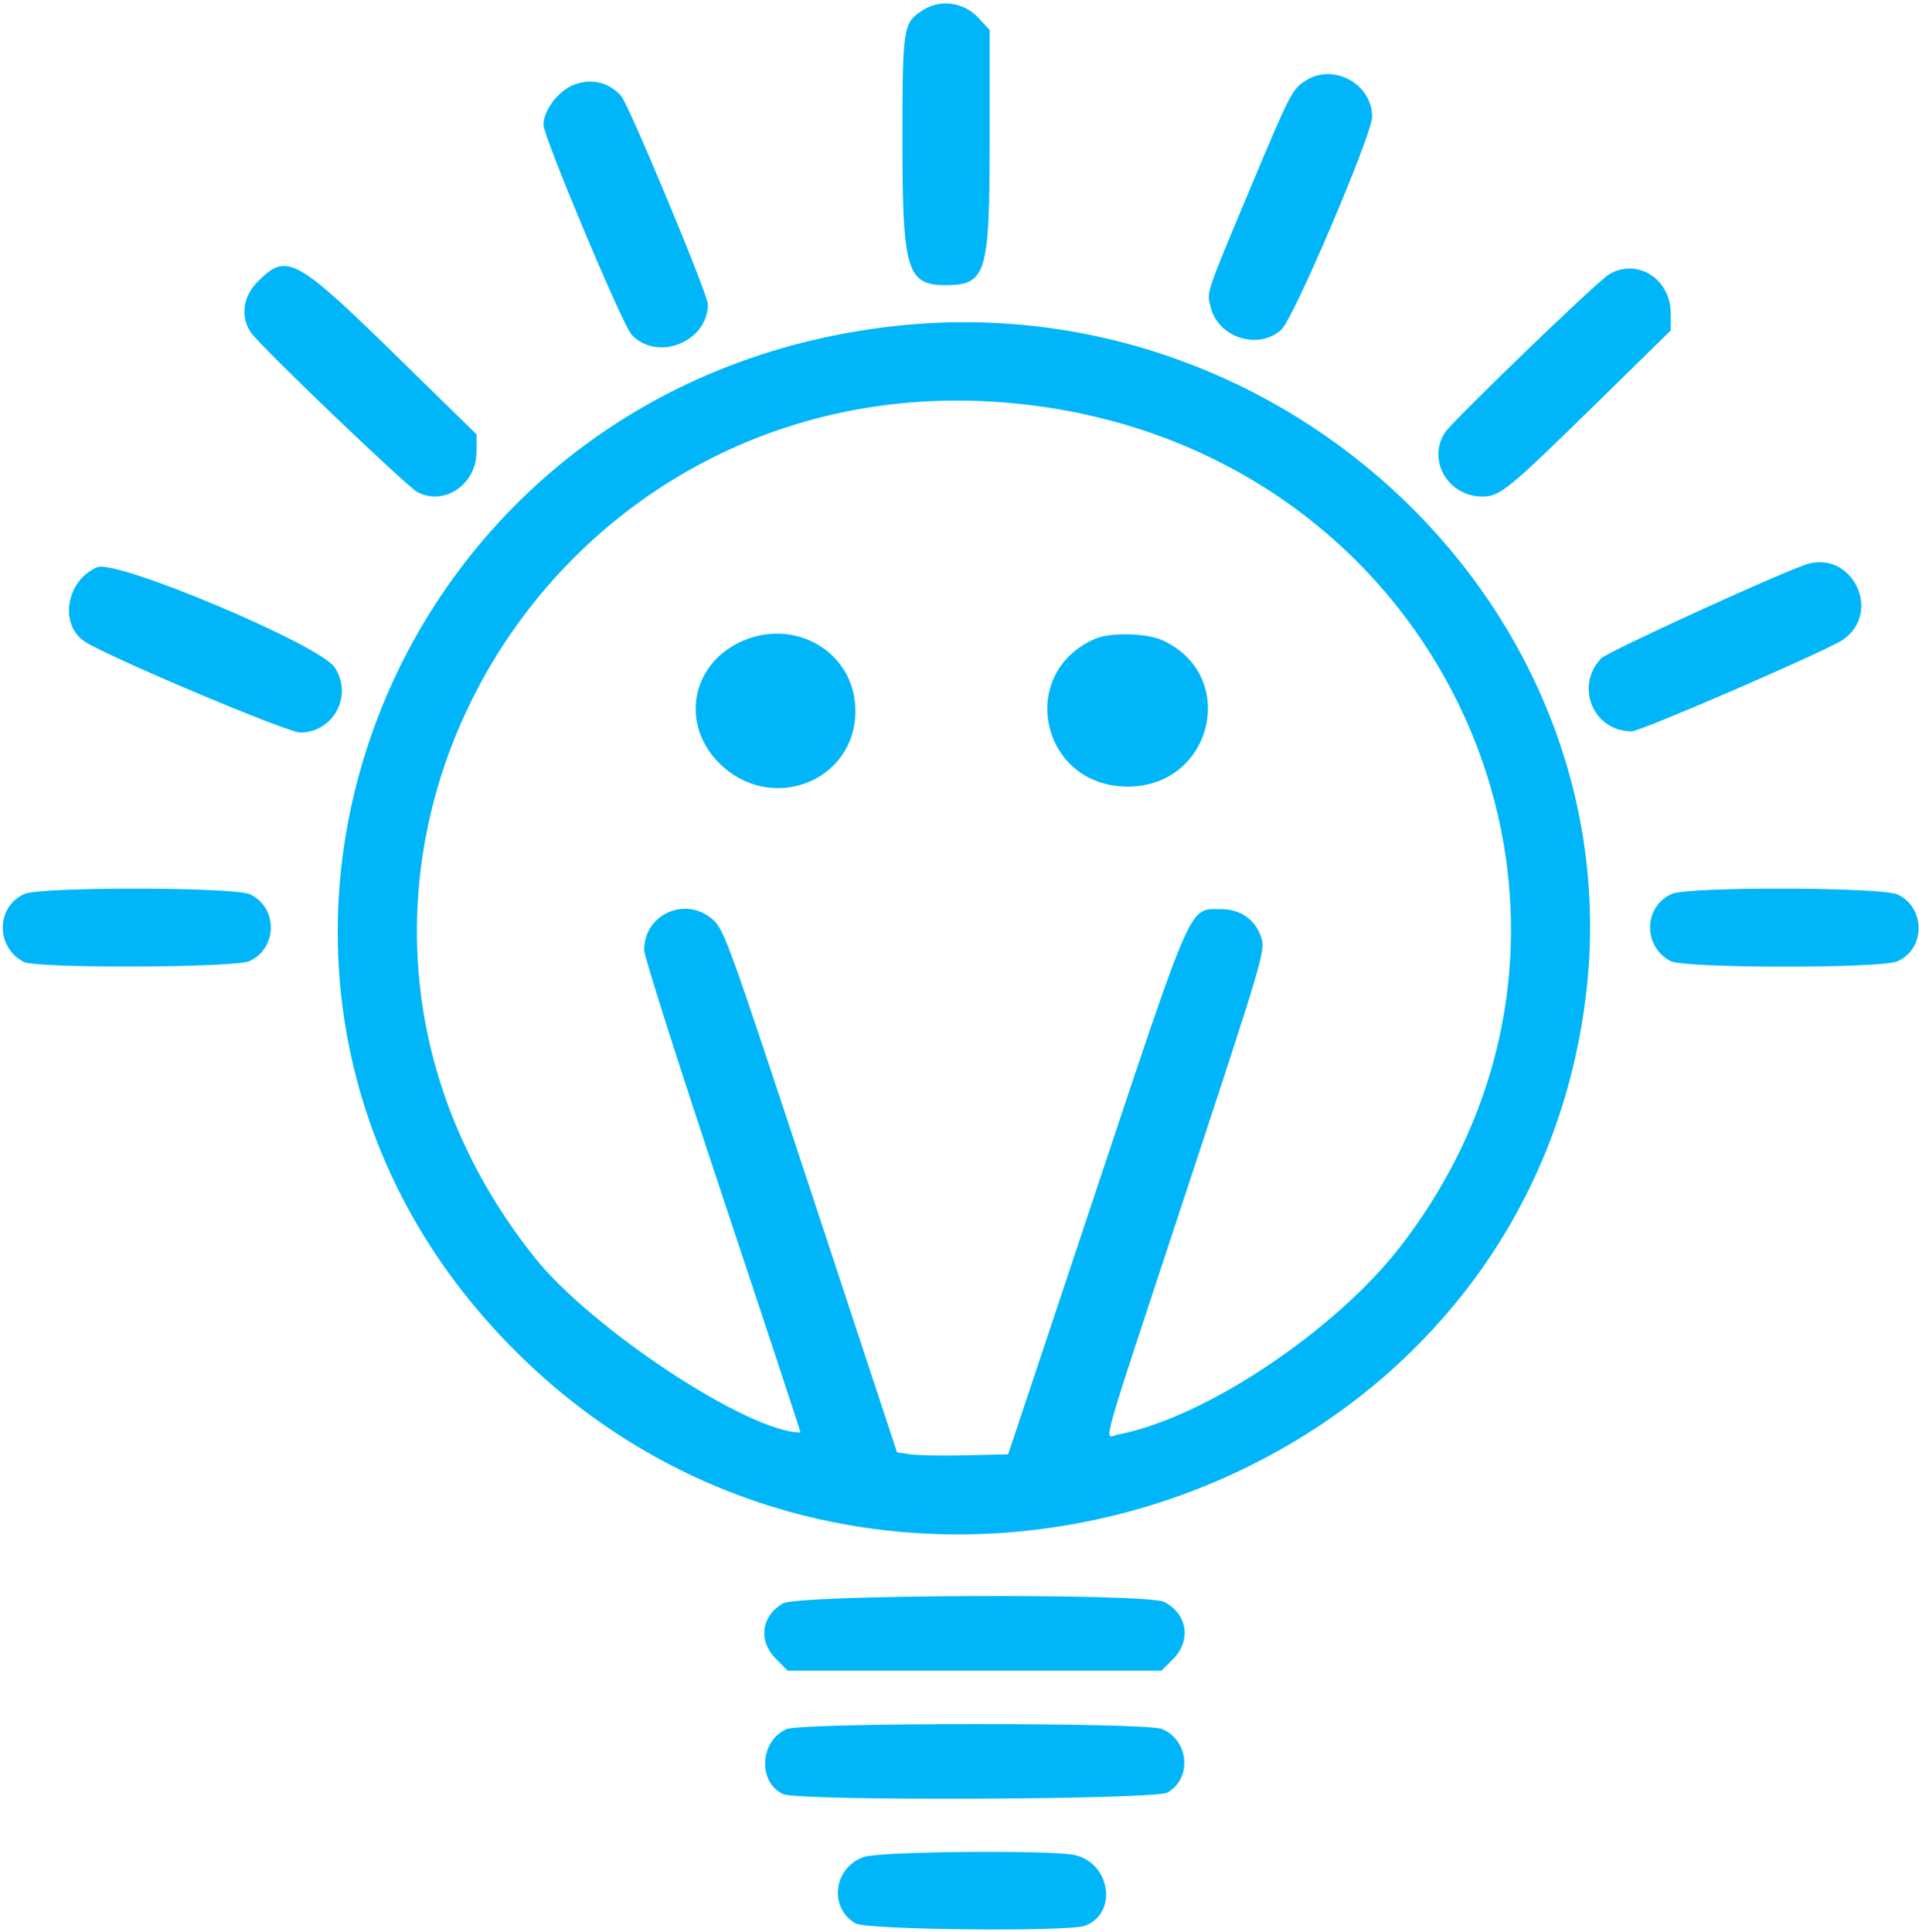 <svg id="svg" xmlns="http://www.w3.org/2000/svg" xmlns:xlink="http://www.w3.org/1999/xlink" width="400" height="402.797" viewBox="0, 0, 400,402.797"><g id="svgg"><path id="path0" d="M192.516 2.028 C 188.199 4.741,188.112 5.293,188.112 29.871 C 188.112 56.232,189.081 59.441,197.040 59.441 C 205.576 59.441,206.288 57.140,206.291 29.535 L 206.294 6.273 203.978 3.746 C 201.010 0.507,196.107 -0.228,192.516 2.028 M272.348 16.687 C 269.349 18.516,268.996 19.198,260.357 39.860 C 251.087 62.033,251.492 60.786,252.433 64.282 C 254.101 70.476,262.444 72.992,267.104 68.706 C 269.681 66.336,286.016 27.999,286.011 24.330 C 286.004 17.576,278.121 13.167,272.348 16.687 M118.895 18.008 C 115.937 19.494,113.287 23.267,113.287 25.990 C 113.287 28.519,129.696 67.637,131.636 69.735 C 136.955 75.486,147.552 71.289,147.552 63.431 C 147.552 61.376,131.109 21.873,129.477 20.008 C 126.790 16.938,122.601 16.146,118.895 18.008 M53.764 58.659 C 50.636 61.786,50.049 65.988,52.277 69.288 C 54.158 72.075,84.701 101.347,87.002 102.569 C 92.580 105.530,99.284 100.998,99.320 94.241 L 99.340 90.559 83.761 75.302 C 61.542 53.543,59.830 52.593,53.764 58.659 M335.315 57.244 C 332.730 58.840,302.914 87.608,301.228 90.132 C 297.405 95.859,301.818 103.497,308.951 103.497 C 312.665 103.497,314.292 102.170,332.695 84.133 L 348.257 68.881 348.255 65.304 C 348.249 58.082,341.135 53.651,335.315 57.244 M187.144 67.900 C 78.725 79.336,31.590 206.476,107.781 281.971 C 184.709 358.194,319.037 312.508,330.722 206.146 C 339.365 127.481,268.567 59.313,187.144 67.900 M216.783 84.714 C 302.927 96.707,344.013 192.433,291.930 259.796 C 278.257 277.481,251.028 295.620,233.042 299.026 C 230.098 299.583,228.527 305.178,247.272 248.354 C 262.874 201.059,263.733 198.184,262.994 195.719 C 261.808 191.762,258.704 189.510,254.432 189.510 C 247.771 189.510,248.842 187.088,228.329 248.601 L 210.140 303.147 201.399 303.360 C 196.591 303.477,191.381 303.388,189.821 303.162 L 186.985 302.752 169.013 248.298 C 151.815 196.191,150.934 193.750,148.573 191.677 C 142.898 186.695,134.266 190.538,134.266 198.048 C 134.266 199.320,141.635 222.465,150.643 249.481 C 159.650 276.497,166.943 298.601,166.849 298.601 C 156.073 298.601,123.379 277.078,111.456 262.134 C 48.396 183.100,115.200 70.571,216.783 84.714 M376.224 117.747 C 369.005 120.309,334.944 135.947,333.709 137.266 C 328.211 143.135,332.140 152.448,340.114 152.448 C 342.017 152.448,380.831 135.626,384.101 133.383 C 392.569 127.578,385.888 114.316,376.224 117.747 M20.280 118.236 C 13.793 120.943,12.249 130.207,17.694 133.756 C 22.605 136.958,60.007 152.732,62.617 152.702 C 69.596 152.623,73.632 144.906,69.738 139.089 C 66.586 134.382,24.307 116.555,20.280 118.236 M153.919 134.011 C 143.905 139.001,141.969 151.178,149.931 159.092 C 160.687 169.781,178.368 162.931,178.306 148.099 C 178.255 135.811,165.312 128.333,153.919 134.011 M228.267 133.160 C 211.771 140.343,216.939 163.925,235.020 163.972 C 252.781 164.019,258.336 140.772,242.308 133.472 C 238.958 131.947,231.438 131.779,228.267 133.160 M5.123 186.335 C -0.855 188.935,-0.952 197.475,4.963 200.514 C 7.663 201.902,49.053 201.747,52.023 200.338 C 57.891 197.554,57.946 189.185,52.113 186.418 C 48.897 184.891,8.605 184.821,5.123 186.335 M348.516 186.320 C 342.552 188.915,342.398 197.323,348.259 200.354 C 351.159 201.853,391.858 201.897,395.431 200.405 C 401.352 197.931,401.429 189.246,395.554 186.458 C 392.285 184.907,352.035 184.788,348.516 186.320 M163.157 334.231 C 158.600 337.009,158.018 342.074,161.818 345.874 L 164.196 348.252 203.147 348.252 L 242.098 348.252 244.476 345.874 C 248.381 341.969,247.537 336.439,242.650 333.912 C 239.121 332.088,166.192 332.380,163.157 334.231 M163.953 360.424 C 158.353 362.863,157.914 371.550,163.267 373.990 C 166.499 375.462,240.831 375.157,243.364 373.661 C 248.537 370.605,247.841 362.756,242.187 360.394 C 238.891 359.017,167.120 359.044,163.953 360.424 M180.070 387.067 C 173.727 389.317,172.678 397.604,178.314 400.933 C 180.604 402.286,222.772 402.711,226.178 401.416 C 233.012 398.818,231.517 388.411,224.061 386.681 C 219.372 385.593,183.334 385.910,180.070 387.067 " stroke="none" fill="#00b6f8" fill-rule="evenodd"></path></g></svg>